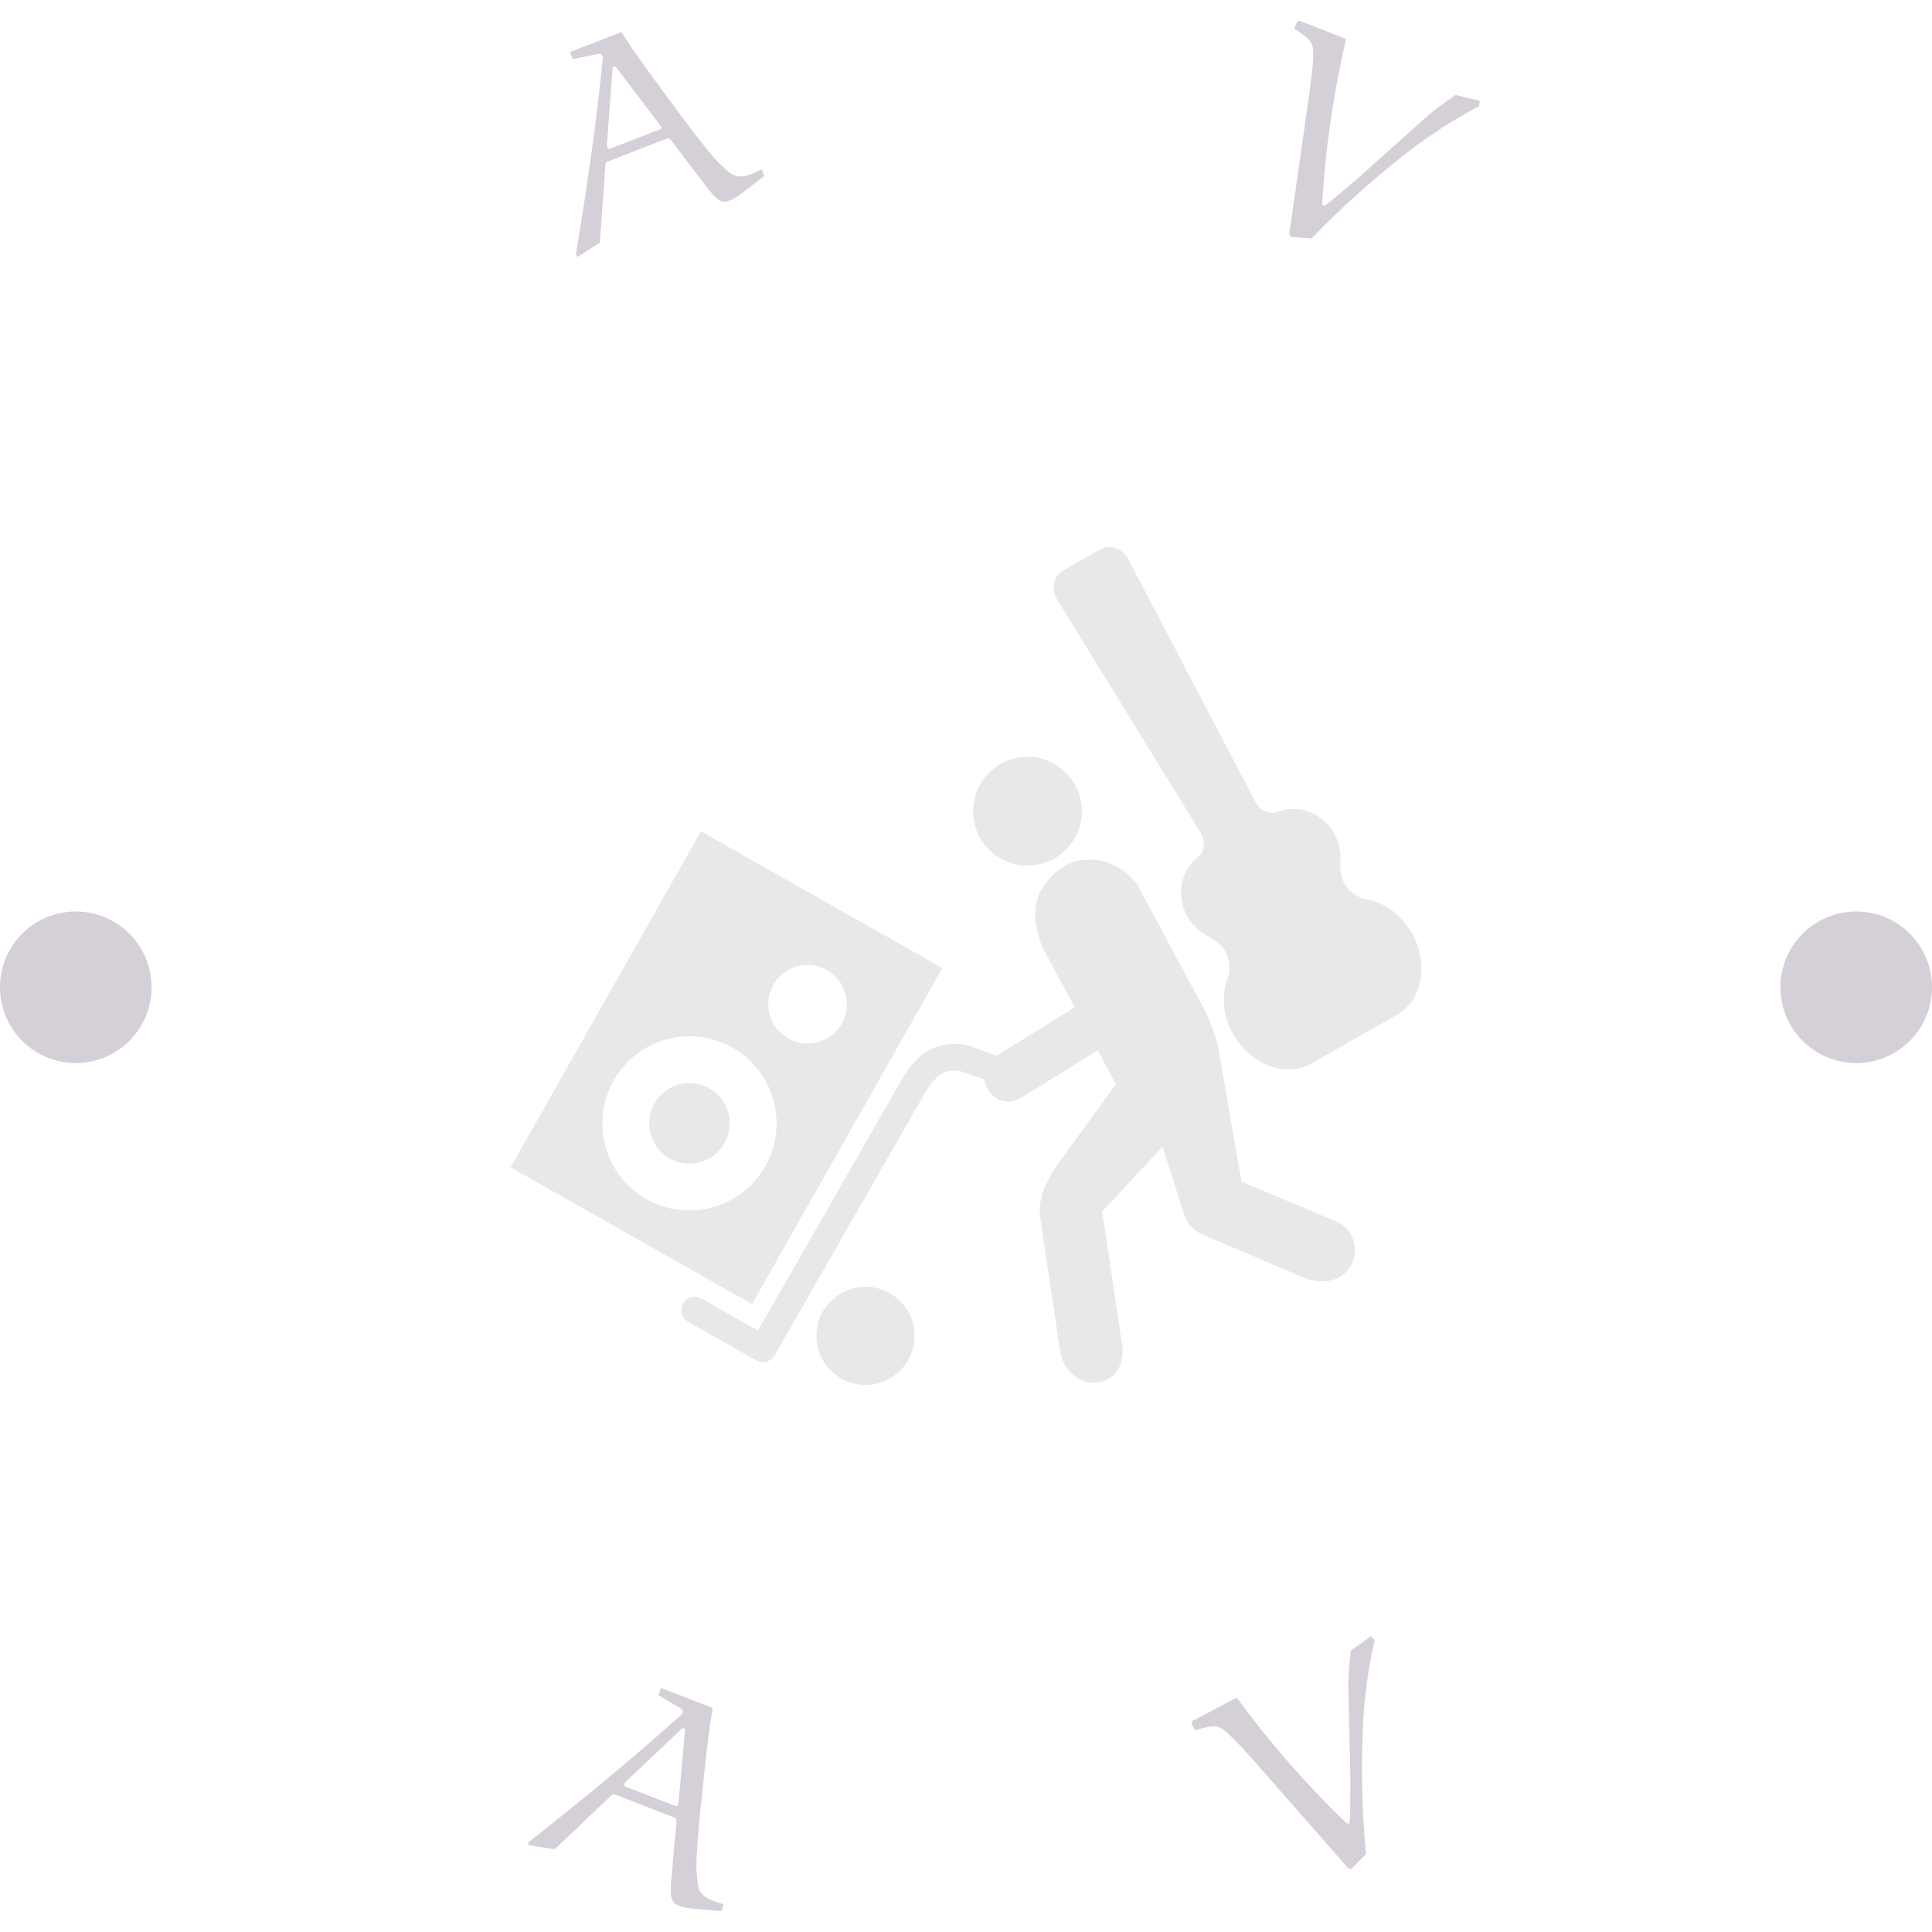 <svg xmlns="http://www.w3.org/2000/svg" version="1.1" xmlns:xlink="http://www.w3.org/1999/xlink" xmlns:svgjs="http://svgjs.dev/svgjs" width="1500" height="1500" viewBox="0 0 1500 1500"><g transform="matrix(1,0,0,1,0,0)"><svg viewBox="0 0 280 280" data-background-color="#111111" preserveAspectRatio="xMidYMid meet" height="1500" width="1500" xmlns="http://www.w3.org/2000/svg" xmlns:xlink="http://www.w3.org/1999/xlink"><g id="tight-bounds" transform="matrix(1,0,0,1,0,0)"><svg viewBox="0 0 280 280" height="280" width="280"><g><svg viewBox="0 0 280 280" height="280" width="280"><g><svg viewBox="0 0 280 280" height="280" width="280"><g id="textblocktransform"><svg viewBox="0 0 280 280" height="280" width="280" id="textblock"><g><svg viewBox="0 0 280 280" height="280" width="280"><g transform="matrix(1,0,0,1,74.003,79.282)"><svg viewBox="0 0 131.993 121.435" height="121.435" width="131.993"><g id="icon-0"><svg xmlns="http://www.w3.org/2000/svg" xmlns:xlink="http://www.w3.org/1999/xlink" version="1.1" x="0" y="0" viewBox="0 2.356 50.263 46.242" enable-background="new 0 0 50.4 50.4" xml:space="preserve" width="131.993" height="121.435" class="icon-xg-0" data-fill-palette-color="accent" id="xg-0"><g fill="#e8e8e8" data-fill-palette-color="accent"><circle fill="#e8e8e8" cx="28.524" cy="16.933" r="3.0" data-fill-palette-color="accent"></circle><path fill="#e8e8e8" d="M9.514 44.104c0.203-0.355 0.651-0.479 1.005-0.278l3.132 1.771 8-13.961c0.051-0.09 0.544-0.924 1.275-1.412 0.976-0.649 2.112-0.412 2.315-0.359l1.59 0.561 4.3-2.668-1.646-3.066c0 0-1.199-2.214 0-3.72 0.399-0.646 1.268-1.251 2.014-1.343 1.277-0.162 2.472 0.442 3.133 1.441l3.452 6.443c0.164 0.278 0.438 0.804 0.586 1.236 0.072 0.134 0.285 0.735 0.407 1.382l1.258 7.25 5.267 2.209c1.781 0.775 1.12 3.977-1.667 3.155l-5.781-2.461c-0.201-0.085-0.375-0.213-0.528-0.363-0.024-0.019-0.046-0.041-0.067-0.062-0.142-0.149-0.248-0.325-0.328-0.513-0.006-0.019-0.024-0.034-0.032-0.053l-1.215-3.844-3.336 3.578 1.131 7.582c0.069 2.544-3.161 2.42-3.468 0.022l-1.103-7.4c-0.062-0.829 0.235-1.549 0.491-1.999l0.365-0.635L33.407 32l-1.003-1.866c-1.726 1.065-3.9 2.414-4.181 2.587-1.013 0.637-1.954-0.112-2.072-0.975l-1.323-0.466c-0.006 0-0.631-0.128-1.083 0.173-0.375 0.248-0.715 0.751-0.814 0.921l-8.365 14.595c-0.134 0.237-0.383 0.37-0.639 0.37-0.124 0-0.247-0.03-0.362-0.095l-3.772-2.133C9.438 44.91 9.313 44.46 9.514 44.104z" data-fill-palette-color="accent"></path><path fill="#e8e8e8" d="M11.804 35.257c-0.609 1.067-1.96 1.445-3.031 0.844-1.069-0.608-1.44-1.965-0.841-3.032 0.61-1.068 1.964-1.447 3.033-0.841C12.032 32.831 12.408 34.19 11.804 35.257z" data-fill-palette-color="accent"></path><path fill="#e8e8e8" d="M10.5 18.046L0 36.59l13.326 7.547 10.502-18.545L10.5 18.046zM14.052 36.533c-1.309 2.306-4.238 3.119-6.553 1.815-2.311-1.313-3.116-4.244-1.811-6.553 1.309-2.312 4.243-3.122 6.549-1.814C14.547 31.285 15.362 34.222 14.052 36.533zM15.319 29.476c-1.042-0.592-1.412-1.912-0.818-2.956 0.587-1.043 1.912-1.409 2.955-0.817 1.042 0.587 1.41 1.91 0.816 2.955C17.682 29.702 16.359 30.066 15.319 29.476z" data-fill-palette-color="accent"></path><path fill="#e8e8e8" d="M16.873 45.89c0-1.497 1.214-2.711 2.708-2.711 1.5 0 2.709 1.214 2.709 2.711 0 1.498-1.21 2.708-2.709 2.708C18.088 48.598 16.873 47.388 16.873 45.89z" data-fill-palette-color="accent"></path></g><g fill="#e8e8e8" data-fill-palette-color="accent"><path fill="#e8e8e8" d="M44.171 30.869c-1.407 0.801-3.35 0.036-4.29-1.623-0.554-0.972-0.652-2.063-0.355-2.956l0.102-0.313c0.103-0.431 0.033-0.903-0.199-1.335-0.249-0.464-0.963-0.824-0.963-0.824-0.449-0.229-0.845-0.592-1.118-1.073-0.609-1.074-0.405-2.376 0.425-3.132l0.125-0.109c0.342-0.266 0.447-0.702 0.293-1.131l-0.081-0.198L30.127 5.192c-0.316-0.557-0.147-1.252 0.378-1.551l2.021-1.149c0.526-0.299 1.209-0.089 1.525 0.469l7.072 13.501 0.128 0.17c0.29 0.353 0.717 0.484 1.122 0.328l0.157-0.053c1.073-0.325 2.298 0.164 2.909 1.239 0.272 0.48 0.384 1.006 0.349 1.508 0 0-0.057 0.801 0.216 1.249 0.253 0.421 0.624 0.723 1.046 0.855l0.321 0.074c0.923 0.201 1.807 0.844 2.361 1.817 0.941 1.657 0.604 3.715-0.802 4.514L44.171 30.869z" data-fill-palette-color="accent"></path></g></svg></g></svg></g><g id="text-0"><path d="M105.584 29.115v0c-0.636 0.247-1.241 0.093-1.814-0.46-0.57-0.563-1.133-1.223-1.691-1.981v0l-4.869-6.414c-0.197-0.187-0.385-0.246-0.563-0.177v0l-8.64 3.349c-0.153 0.059-0.241 0.21-0.263 0.453v0l-0.804 11.271-3.213 2.08-0.262-0.337c0.788-4.728 1.519-9.473 2.191-14.236 0.67-4.769 1.243-9.542 1.72-14.317v0c-0.004-0.086-0.026-0.18-0.066-0.282v0c-0.02-0.051-0.082-0.118-0.188-0.202-0.103-0.077-0.249-0.094-0.437-0.05v0l-3.678 0.767-0.403-1.041 7.447-2.886c0.611 0.971 1.427 2.181 2.45 3.629 1.014 1.445 2.103 2.951 3.268 4.521 1.169 1.56 2.255 3.032 3.259 4.414v0c1.044 1.389 2.155 2.829 3.333 4.32 1.176 1.484 2.334 2.668 3.474 3.551v0c0.415 0.315 0.877 0.477 1.385 0.484 0.502 0.01 1.011-0.084 1.526-0.284v0c0.28-0.109 0.555-0.23 0.825-0.364 0.27-0.134 0.531-0.264 0.782-0.391v0l0.423 0.978-3.552 2.706c-0.501 0.37-1.047 0.67-1.64 0.899zM88.947 9.681v0c-0.153 0.059-0.209 0.14-0.17 0.241v0l-0.818 11.091c-0.016 0.035-0.005 0.101 0.032 0.196 0.035 0.089 0.057 0.146 0.067 0.172v0c0.069 0.178 0.193 0.233 0.37 0.163v0l7.218-2.798c0.178-0.069 0.233-0.193 0.164-0.37v0c0 0-0.032-0.046-0.098-0.138-0.067-0.098-0.106-0.16-0.116-0.186v0l-6.313-8.326c-0.09-0.082-0.202-0.097-0.336-0.045z" fill="#d5cfd8" data-fill-palette-color="primary"></path><path d="M210.938 13.76v0l3.51 0.847-0.102 0.81c-0.94 0.477-1.889 0.995-2.845 1.555-0.95 0.563-1.838 1.112-2.663 1.649-0.822 0.546-1.527 1.026-2.115 1.439-0.579 0.41-0.976 0.686-1.192 0.827v0c-2.495 1.881-5.067 3.977-7.716 6.291-2.658 2.317-5.235 4.776-7.731 7.377v0l-2.984-0.201-0.252-0.431 2.935-20.503c0.129-1 0.251-1.984 0.367-2.953 0.118-0.975 0.177-1.962 0.178-2.961v0c-0.01-0.763-0.229-1.356-0.659-1.779-0.423-0.42-1.124-0.945-2.104-1.576v0l0.429-1.031 0.364-0.104 6.72 2.64c-1.829 7.867-2.982 15.8-3.46 23.8v0c0.015 0.097 0.046 0.179 0.09 0.244 0.045 0.066 0.074 0.117 0.088 0.153v0c0.147 0.007 0.653-0.35 1.518-1.071 0.859-0.724 2.06-1.743 3.602-3.055v0l9.174-8.212c0.735-0.684 1.516-1.335 2.341-1.955 0.832-0.617 1.668-1.217 2.507-1.8z" fill="#d5cfd8" data-fill-palette-color="primary"></path><path d="M0 143.083c0-6.066 4.917-10.983 10.983-10.983 6.066 0 10.983 4.917 10.983 10.983 0 6.066-4.917 10.983-10.983 10.983-6.066 0-10.983-4.917-10.983-10.983z" fill="#d5cfd8" data-fill-palette-color="primary"></path><path d="M258.034 143.083c0-6.066 4.917-10.983 10.983-10.983 6.066 0 10.983 4.917 10.983 10.983 0 6.066-4.917 10.983-10.983 10.983-6.066 0-10.983-4.917-10.983-10.983z" fill="#d5cfd8" data-fill-palette-color="primary"></path></g><g id="text-1"><path d="M98.277 276.146v0c-0.643-0.249-0.989-0.774-1.037-1.576-0.044-0.793-0.016-1.66 0.085-2.602v0l0.721-8.044c-0.013-0.269-0.112-0.439-0.297-0.51v0l-8.661-3.353c-0.153-0.059-0.323-0.008-0.509 0.154v0l-8.204 7.804-3.789-0.622 0.033-0.426c3.776-2.966 7.524-5.992 11.244-9.075 3.717-3.077 7.366-6.225 10.946-9.443v0c0.055-0.067 0.104-0.154 0.146-0.262v0c0.02-0.051 0.017-0.14-0.007-0.267-0.024-0.127-0.124-0.238-0.299-0.335v0l-3.24-1.924 0.399-1.031 7.476 2.894c-0.203 1.129-0.414 2.574-0.634 4.333-0.226 1.757-0.436 3.612-0.628 5.565-0.19 1.947-0.38 3.769-0.569 5.468v0c-0.167 1.736-0.317 3.552-0.451 5.447-0.13 1.904-0.071 3.567 0.177 4.987v0c0.094 0.512 0.327 0.943 0.697 1.291 0.37 0.348 0.81 0.621 1.32 0.818v0c0.286 0.111 0.575 0.208 0.864 0.291 0.29 0.083 0.57 0.162 0.841 0.238v0l-0.35 1.018-4.457-0.398c-0.619-0.064-1.225-0.211-1.817-0.44zM99.081 250.501v0c-0.159-0.062-0.258-0.042-0.298 0.061v0l-8.11 7.675c-0.035 0.016-0.07 0.068-0.105 0.157-0.035 0.089-0.057 0.146-0.066 0.172v0c-0.069 0.178-0.011 0.303 0.173 0.375v0l7.238 2.802c0.178 0.069 0.302 0.014 0.371-0.164v0c0 0 0.007-0.056 0.021-0.168 0.014-0.112 0.026-0.18 0.036-0.205v0l0.948-10.448c-0.011-0.122-0.081-0.207-0.208-0.257z" fill="#d5cfd8" data-fill-palette-color="secondary"></path><path d="M195.75 239.246v0l2.933-2.126 0.552 0.613c-0.25 1.024-0.474 2.081-0.671 3.172-0.197 1.09-0.359 2.126-0.486 3.109-0.12 0.98-0.215 1.827-0.284 2.542-0.063 0.713-0.111 1.197-0.143 1.452v0c-0.202 3.121-0.287 6.448-0.255 9.98 0.032 3.532 0.226 7.098 0.582 10.698v0l-2.109 2.154-0.496-0.099-13.686-15.614c-0.678-0.755-1.352-1.493-2.022-2.214-0.664-0.724-1.374-1.411-2.132-2.062v0c-0.586-0.489-1.179-0.709-1.78-0.658-0.6 0.051-1.46 0.24-2.579 0.567v0l-0.504-0.997 0.158-0.343 6.396-3.394c4.791 6.527 10.079 12.581 15.863 18.164v0c0.084 0.052 0.165 0.082 0.244 0.09 0.079 0.009 0.137 0.02 0.173 0.033v0c0.101-0.107 0.159-0.723 0.175-1.85 0.015-1.127 0.025-2.705 0.03-4.736v0l-0.268-12.342c-0.044-1.009-0.029-2.031 0.044-3.064 0.073-1.033 0.162-2.058 0.265-3.075z" fill="#d5cfd8" data-fill-palette-color="secondary"></path></g></svg></g></svg></g></svg></g><g></g></svg></g><defs></defs></svg><rect width="280" height="280" fill="none" stroke="none" visibility="hidden"></rect></g></svg></g></svg>